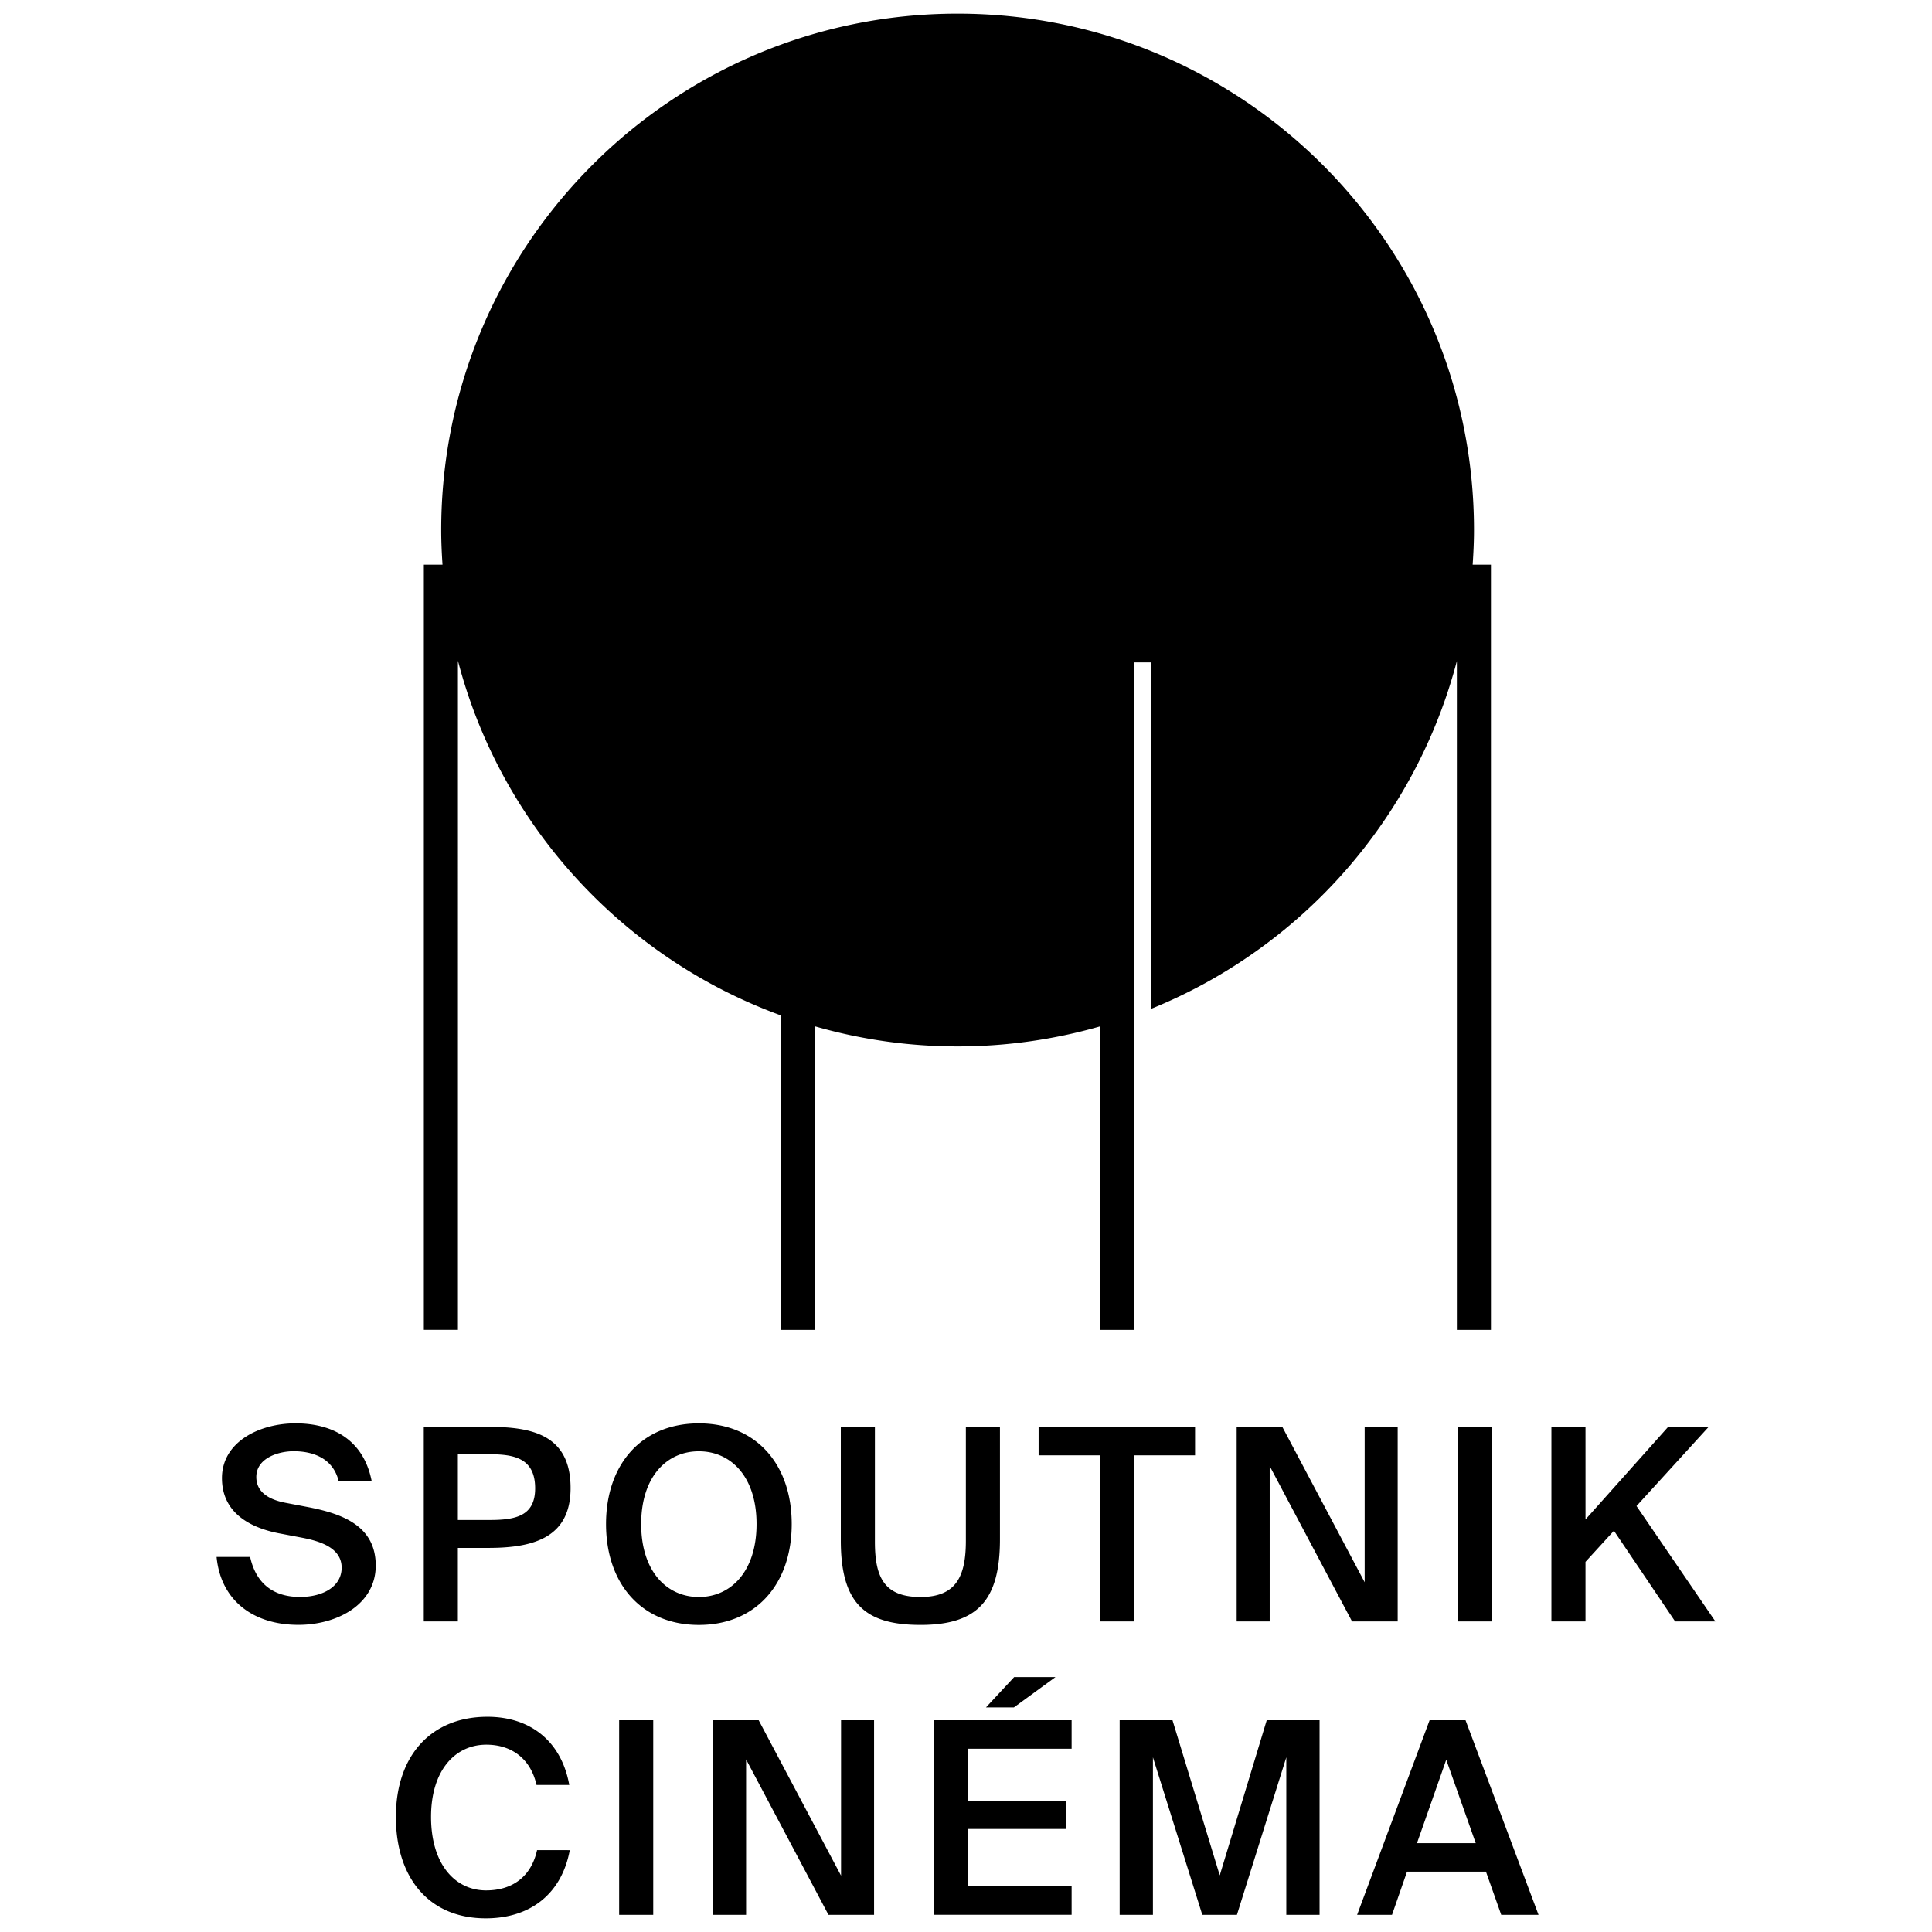 <svg xmlns="http://www.w3.org/2000/svg" width="100" height="100" viewBox="12.288 18.644 100 100"><path d="M88.512 47.872c.04-.594.069-1.19.069-1.794 0-14.762-11.967-26.728-26.728-26.728-14.762 0-26.728 11.967-26.728 26.728 0 .604.027 1.2.067 1.794h-.966v39.604h1.764V52.843c2.22 8.515 8.534 15.377 16.715 18.357v16.278h1.764V71.766a26.73 26.73 0 0 0 14.746.007v15.705h1.764v-34.55h.883v17.936a26.78 26.78 0 0 0 15.833-18.002V87.48h1.764V47.872h-.947zM26.68 97.999c-1.584-.319-2.903-1.139-2.903-2.848 0-1.889 1.959-2.834 3.806-2.834 1.986 0 3.542.903 3.945 2.999H29.82c-.292-1.208-1.347-1.556-2.334-1.556-.778 0-1.931.347-1.931 1.333 0 .778.639 1.167 1.5 1.333l1.236.236c1.764.347 3.445.986 3.445 3.014 0 2.028-2.014 3.07-4 3.07-2.389 0-4.028-1.306-4.237-3.514h1.736c.306 1.374 1.195 2.069 2.584 2.069 1.195 0 2.153-.542 2.153-1.514 0-1.027-1.111-1.374-2.07-1.556l-1.222-.232zm10.863-5.501c2.209 0 4.278.362 4.278 3.167 0 2.542-1.875 3.098-4.25 3.098h-1.584v3.805h-1.764v-10.07h3.32zm-1.556 1.417v3.403h1.639c1.333 0 2.361-.194 2.361-1.639 0-1.64-1.208-1.764-2.445-1.764h-1.555zm12.474 8.835c-2.959 0-4.805-2.125-4.805-5.223s1.847-5.209 4.805-5.209 4.806 2.11 4.806 5.209c0 3.097-1.848 5.223-4.806 5.223zm0-1.446c1.667 0 2.986-1.333 2.986-3.777 0-2.446-1.32-3.764-2.986-3.764-1.667 0-2.986 1.32-2.986 3.764-.001 2.444 1.319 3.777 2.986 3.777zm9.112-8.806v5.945c0 1.847.486 2.861 2.361 2.861 1.847 0 2.347-1.069 2.347-2.916v-5.89h1.764v5.82c0 3.181-1.181 4.431-4.112 4.431-2.889 0-4.125-1.125-4.125-4.376v-5.876h1.765zm11.64 1.473h-3.167v-1.473h8.098v1.473h-3.167v8.597h-1.764v-8.597zm13.057 8.598l-4.263-8.043v8.043h-1.709V92.498h2.362l4.263 8.043v-8.043h1.709v10.071H82.27zm7.223 0h-1.764V92.498h1.764v10.071zm4.861-5.279l4.278-4.792h2.097l-3.736 4.098 4.083 5.973h-2.084l-3.167-4.694-1.472 1.61v3.084h-1.764v-10.07h1.764c.001-.001.001 4.791.001 4.791zm-52.575 17.118c-.417 2.251-2.028 3.529-4.348 3.529-2.945 0-4.652-2.098-4.652-5.251 0-3.167 1.82-5.181 4.737-5.181 2.236 0 3.834 1.278 4.237 3.528h-1.695c-.306-1.361-1.292-2.084-2.598-2.084-1.597 0-2.861 1.306-2.861 3.737 0 2.445 1.236 3.805 2.848 3.805 1.361 0 2.334-.708 2.639-2.084l1.693.001zm4.32 3.348h-1.764v-10.071h1.764v10.071zm9.071 0l-4.264-8.043v8.043h-1.709v-10.071h2.361l4.263 8.043v-8.043h1.709v10.071h-2.36zm5.459-10.071h7.126v1.473h-5.362v2.694h5.069v1.458h-5.069v2.959h5.362v1.485h-7.126v-10.069zm4.139-.666h-1.446l1.458-1.569h2.139l-2.151 1.569zm9.751 10.737l-2.556-8.154v8.154h-1.722v-10.071h2.736l2.445 8.029 2.431-8.029h2.736v10.071h-1.722v-8.154l-2.556 8.154h-1.792zm11.764-10.071h1.861l3.778 10.071h-1.931l-.791-2.236h-4.084l-.778 2.236h-1.806l3.751-10.071zm-.653 6.362h3.042l-1.527-4.32-1.515 4.32z"/></svg>